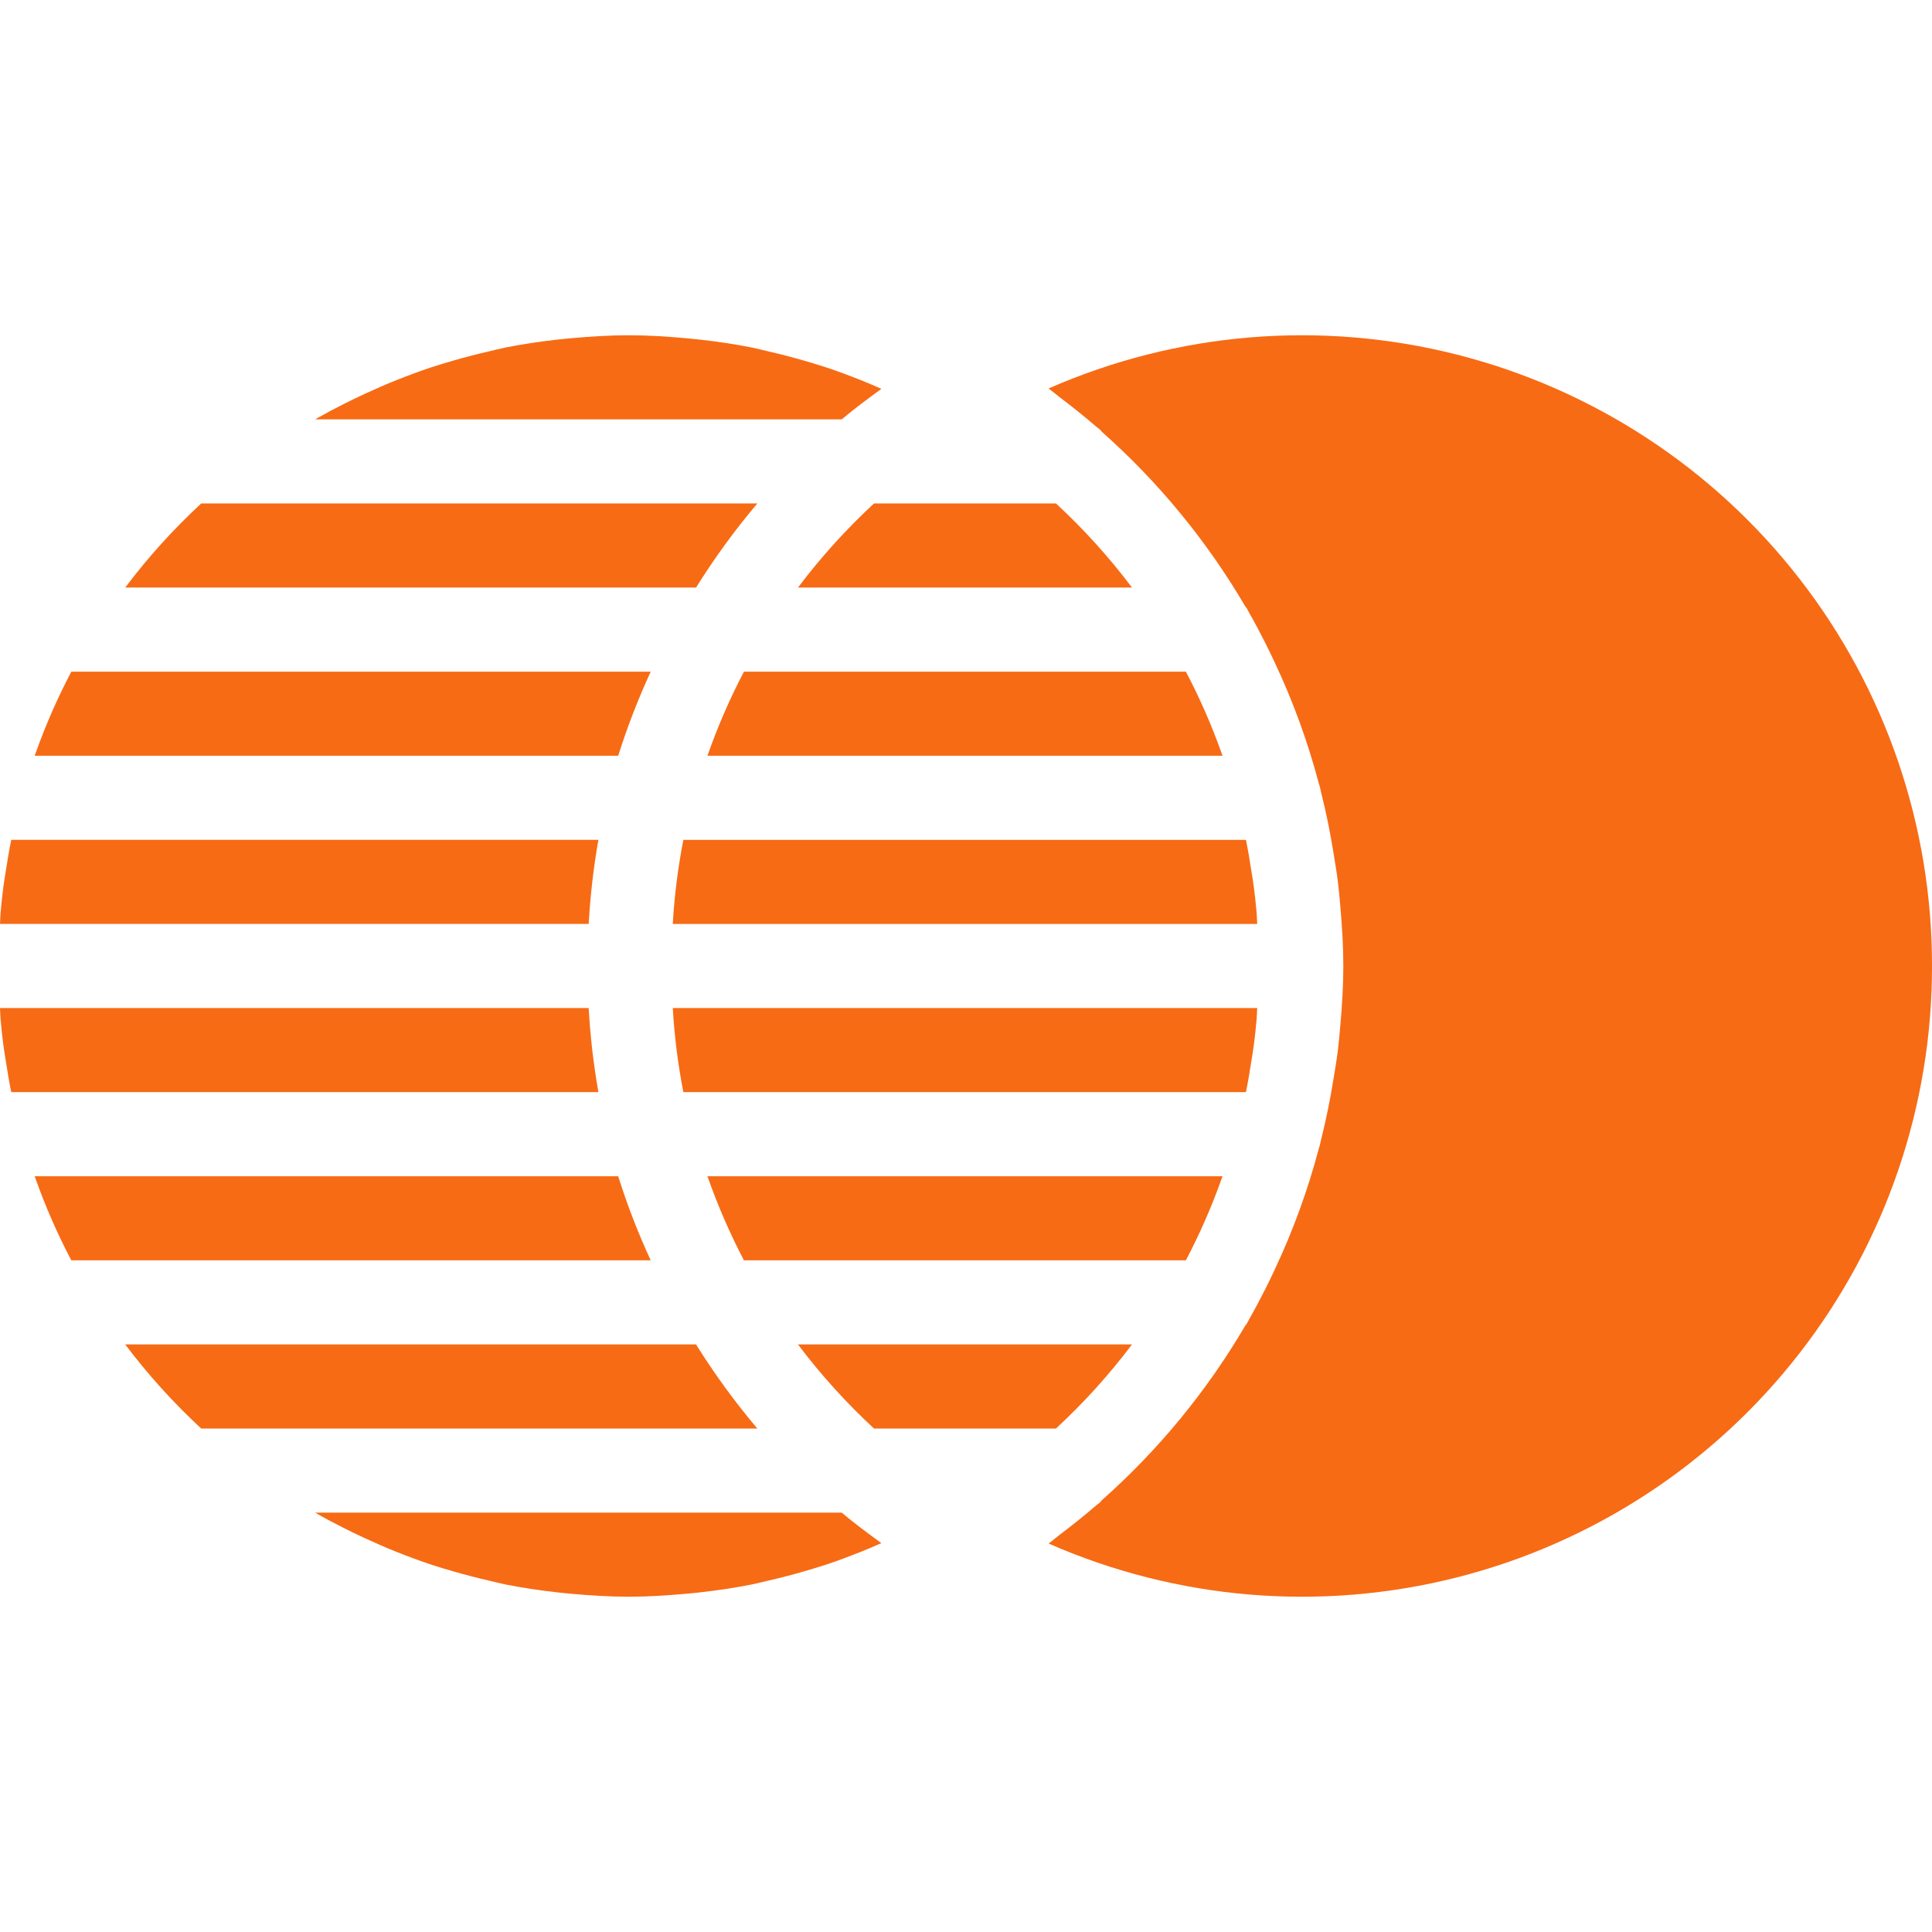 <?xml version="1.0" encoding="utf-8"?>
<svg viewBox="0 0 500 500" xmlns="http://www.w3.org/2000/svg">
  <path
    d="M 500 249.998 C 500.041 213.689 487.964 178.407 465.678 149.742 C 443.394 121.076 412.178 100.67 376.983 91.756 C 341.786 82.842 304.622 85.932 271.377 100.537 C 272.289 101.203 273.141 101.96 274.041 102.645 C 277.29 105.107 280.475 107.626 283.552 110.29 C 283.939 110.628 284.363 110.914 284.749 111.254 C 284.926 111.408 285.025 111.616 285.189 111.78 L 285.189 111.777 C 299.852 124.781 312.367 140.019 322.272 156.929 C 322.404 157.124 322.578 157.276 322.696 157.48 C 322.927 157.882 323.12 158.303 323.351 158.707 C 324.802 161.248 326.16 163.839 327.491 166.456 C 328.35 168.154 329.164 169.872 329.971 171.598 L 329.971 171.596 C 334.666 181.58 338.448 191.968 341.275 202.633 C 341.375 203.009 341.507 203.372 341.604 203.751 C 341.715 204.179 341.788 204.608 341.894 205.033 C 343.214 210.289 344.3 215.628 345.155 221.046 C 345.54 223.404 345.943 225.762 346.236 228.111 C 346.487 230.228 346.687 232.355 346.866 234.493 C 347.328 239.701 347.65 244.881 347.65 250 C 347.65 255.119 347.328 260.299 346.864 265.505 C 346.685 267.643 346.485 269.772 346.233 271.887 C 345.941 274.235 345.537 276.593 345.152 278.951 C 344.293 284.374 343.207 289.711 341.892 294.964 C 341.785 295.392 341.713 295.821 341.602 296.247 C 341.504 296.623 341.373 296.988 341.273 297.365 L 341.275 297.367 C 338.449 308.032 334.664 318.419 329.971 328.404 C 329.164 330.129 328.35 331.848 327.491 333.546 C 326.16 336.163 324.802 338.754 323.351 341.296 C 323.122 341.699 322.93 342.121 322.696 342.522 C 322.578 342.726 322.401 342.878 322.272 343.073 L 322.272 343.071 C 312.367 359.981 299.85 375.219 285.189 388.223 C 285.025 388.386 284.923 388.594 284.749 388.749 C 284.363 389.089 283.939 389.374 283.552 389.712 C 280.475 392.379 277.29 394.897 274.041 397.357 C 273.141 398.04 272.291 398.799 271.377 399.463 C 304.617 414.068 341.783 417.158 376.983 408.244 C 412.181 399.332 443.397 378.923 465.678 350.258 C 487.963 321.592 500.043 286.311 500 250.002 L 500 249.998 Z"
    fill="#f76b15" />
  <path
    d="M 88.822 395.372 C 90.69 396.325 92.585 397.226 94.494 398.108 C 97.232 399.376 99.992 400.584 102.792 401.695 C 105.723 402.856 108.682 403.967 111.695 404.96 C 113.631 405.601 115.592 406.173 117.553 406.742 C 120.523 407.599 123.527 408.374 126.565 409.066 C 127.968 409.388 129.356 409.766 130.768 410.05 C 135.153 410.922 139.612 411.58 144.115 412.092 C 145.445 412.246 146.781 412.369 148.116 412.489 C 152.922 412.917 157.764 413.228 162.682 413.228 C 167.6 413.228 172.442 412.917 177.249 412.491 C 178.584 412.371 179.92 412.246 181.25 412.094 C 185.753 411.582 190.212 410.924 194.597 410.051 C 196.009 409.769 197.397 409.388 198.8 409.068 C 201.838 408.379 204.842 407.603 207.811 406.744 C 209.773 406.175 211.732 405.604 213.67 404.962 C 216.676 403.972 219.628 402.862 222.553 401.704 C 224.419 400.963 226.262 400.174 228.098 399.364 C 224.605 396.817 221.133 394.245 217.831 391.464 L 81.592 391.464 C 81.809 391.588 82.016 391.731 82.236 391.856 C 84.4 393.089 86.606 394.241 88.822 395.372 Z"
    fill="#f76b15" />
  <path
    d="M 306.901 173.822 L 192.536 173.822 C 188.861 180.837 185.703 188.112 183.087 195.587 L 316.395 195.587 C 316.302 195.326 316.202 195.065 316.107 194.805 C 313.543 187.602 310.466 180.59 306.905 173.822 L 306.901 173.822 Z"
    fill="#f76b15" />
  <path
    d="M 2.913 217.351 C 2.358 219.999 1.947 222.636 1.526 225.272 C 1.299 226.755 1.031 228.222 0.845 229.718 C 0.555 231.921 0.34 234.114 0.143 236.302 C 0.066 237.232 0.063 238.179 0 239.113 L 152.35 239.113 L 152.35 239.116 C 152.756 231.818 153.595 224.549 154.863 217.351 L 2.913 217.351 Z"
    fill="#f76b15" />
  <path
    d="M 32.402 152.058 L 180.139 152.058 C 184.893 144.429 190.194 137.156 196.002 130.293 L 52.079 130.293 C 44.885 136.947 38.299 144.232 32.405 152.058 L 32.402 152.058 Z"
    fill="#f76b15" />
  <path
    d="M 0 260.88 C 0.063 261.814 0.063 262.762 0.142 263.691 C 0.34 265.879 0.555 268.071 0.845 270.275 C 1.031 271.769 1.299 273.238 1.525 274.721 C 1.947 277.358 2.358 279.994 2.913 282.642 L 154.863 282.644 C 153.596 275.444 152.757 268.177 152.351 260.88 L 0 260.88 Z"
    fill="#f76b15" />
  <path
    d="M 159.988 304.409 L 8.967 304.409 L 9.259 305.204 C 11.826 312.402 14.897 319.41 18.457 326.173 L 168.399 326.173 C 165.134 319.104 162.326 311.836 159.986 304.409 L 159.988 304.409 Z"
    fill="#f76b15" />
  <path
    d="M 316.106 305.198 L 316.394 304.411 L 183.085 304.411 C 185.701 311.886 188.86 319.161 192.534 326.176 L 306.899 326.176 C 310.459 319.408 313.535 312.398 316.101 305.198 L 316.106 305.198 Z"
    fill="#f76b15" />
  <path
    d="M 323.836 274.722 C 324.063 273.239 324.33 271.772 324.516 270.276 C 324.806 268.073 325.022 265.88 325.219 263.693 C 325.296 262.763 325.298 261.815 325.362 260.881 L 174.114 260.879 C 174.538 268.188 175.454 275.459 176.853 282.643 L 322.448 282.643 C 323.001 279.995 323.414 277.359 323.835 274.722 L 323.836 274.722 Z"
    fill="#f76b15" />
  <path
    d="M 273.285 369.701 C 280.479 363.047 287.064 355.764 292.959 347.938 L 206.516 347.938 C 212.411 355.764 218.997 363.047 226.19 369.701 L 273.285 369.701 Z"
    fill="#f76b15" />
  <path
    d="M 168.404 173.822 L 18.462 173.822 C 14.903 180.585 11.828 187.595 9.261 194.796 C 9.166 195.061 9.064 195.322 8.971 195.587 L 159.993 195.587 C 162.333 188.16 165.141 180.892 168.406 173.822 L 168.404 173.822 Z"
    fill="#f76b15" />
  <path
    d="M 325.217 236.306 C 325.02 234.119 324.805 231.927 324.514 229.723 C 324.328 228.229 324.061 226.759 323.835 225.276 C 323.413 222.64 323.003 220.003 322.447 217.356 L 176.852 217.354 C 175.453 224.54 174.537 231.811 174.113 239.117 L 325.361 239.117 C 325.298 238.184 325.296 237.236 325.219 236.307 L 325.217 236.306 Z"
    fill="#f76b15" />
  <path
    d="M 180.139 347.938 L 32.402 347.938 C 38.297 355.764 44.883 363.047 52.076 369.701 L 196 369.701 C 190.191 362.84 184.89 355.567 180.137 347.938 L 180.139 347.938 Z"
    fill="#f76b15" />
  <path
    d="M 213.674 95.036 C 211.736 94.394 209.774 93.823 207.813 93.253 C 204.843 92.396 201.839 91.621 198.801 90.93 C 197.398 90.608 196.011 90.229 194.598 89.946 C 190.209 89.07 185.747 88.416 181.242 87.901 C 179.916 87.749 178.585 87.627 177.254 87.504 C 172.446 87.078 167.603 86.767 162.684 86.767 C 157.764 86.767 152.922 87.078 148.113 87.504 C 146.783 87.624 145.452 87.747 144.125 87.901 C 139.618 88.413 135.157 89.07 130.77 89.946 C 129.358 90.229 127.97 90.61 126.566 90.93 C 123.528 91.619 120.525 92.394 117.555 93.253 C 115.593 93.823 113.633 94.394 111.694 95.036 C 108.681 96.03 105.725 97.139 102.793 98.3 C 99.991 99.413 97.23 100.622 94.488 101.891 C 92.584 102.771 90.691 103.671 88.825 104.623 C 86.608 105.754 84.402 106.908 82.235 108.142 C 82.017 108.266 81.811 108.407 81.592 108.534 L 217.836 108.532 C 221.139 105.75 224.611 103.181 228.104 100.631 C 226.267 99.821 224.425 99.032 222.559 98.291 C 219.631 97.132 216.682 96.027 213.676 95.036 L 213.674 95.036 Z"
    fill="#f76b15" />
  <path
    d="M 226.192 130.293 C 218.999 136.947 212.413 144.232 206.519 152.058 L 292.961 152.058 L 292.959 152.058 C 287.064 144.232 280.478 136.947 273.285 130.293 L 226.192 130.293 Z"
    fill="#f76b15" />
</svg>